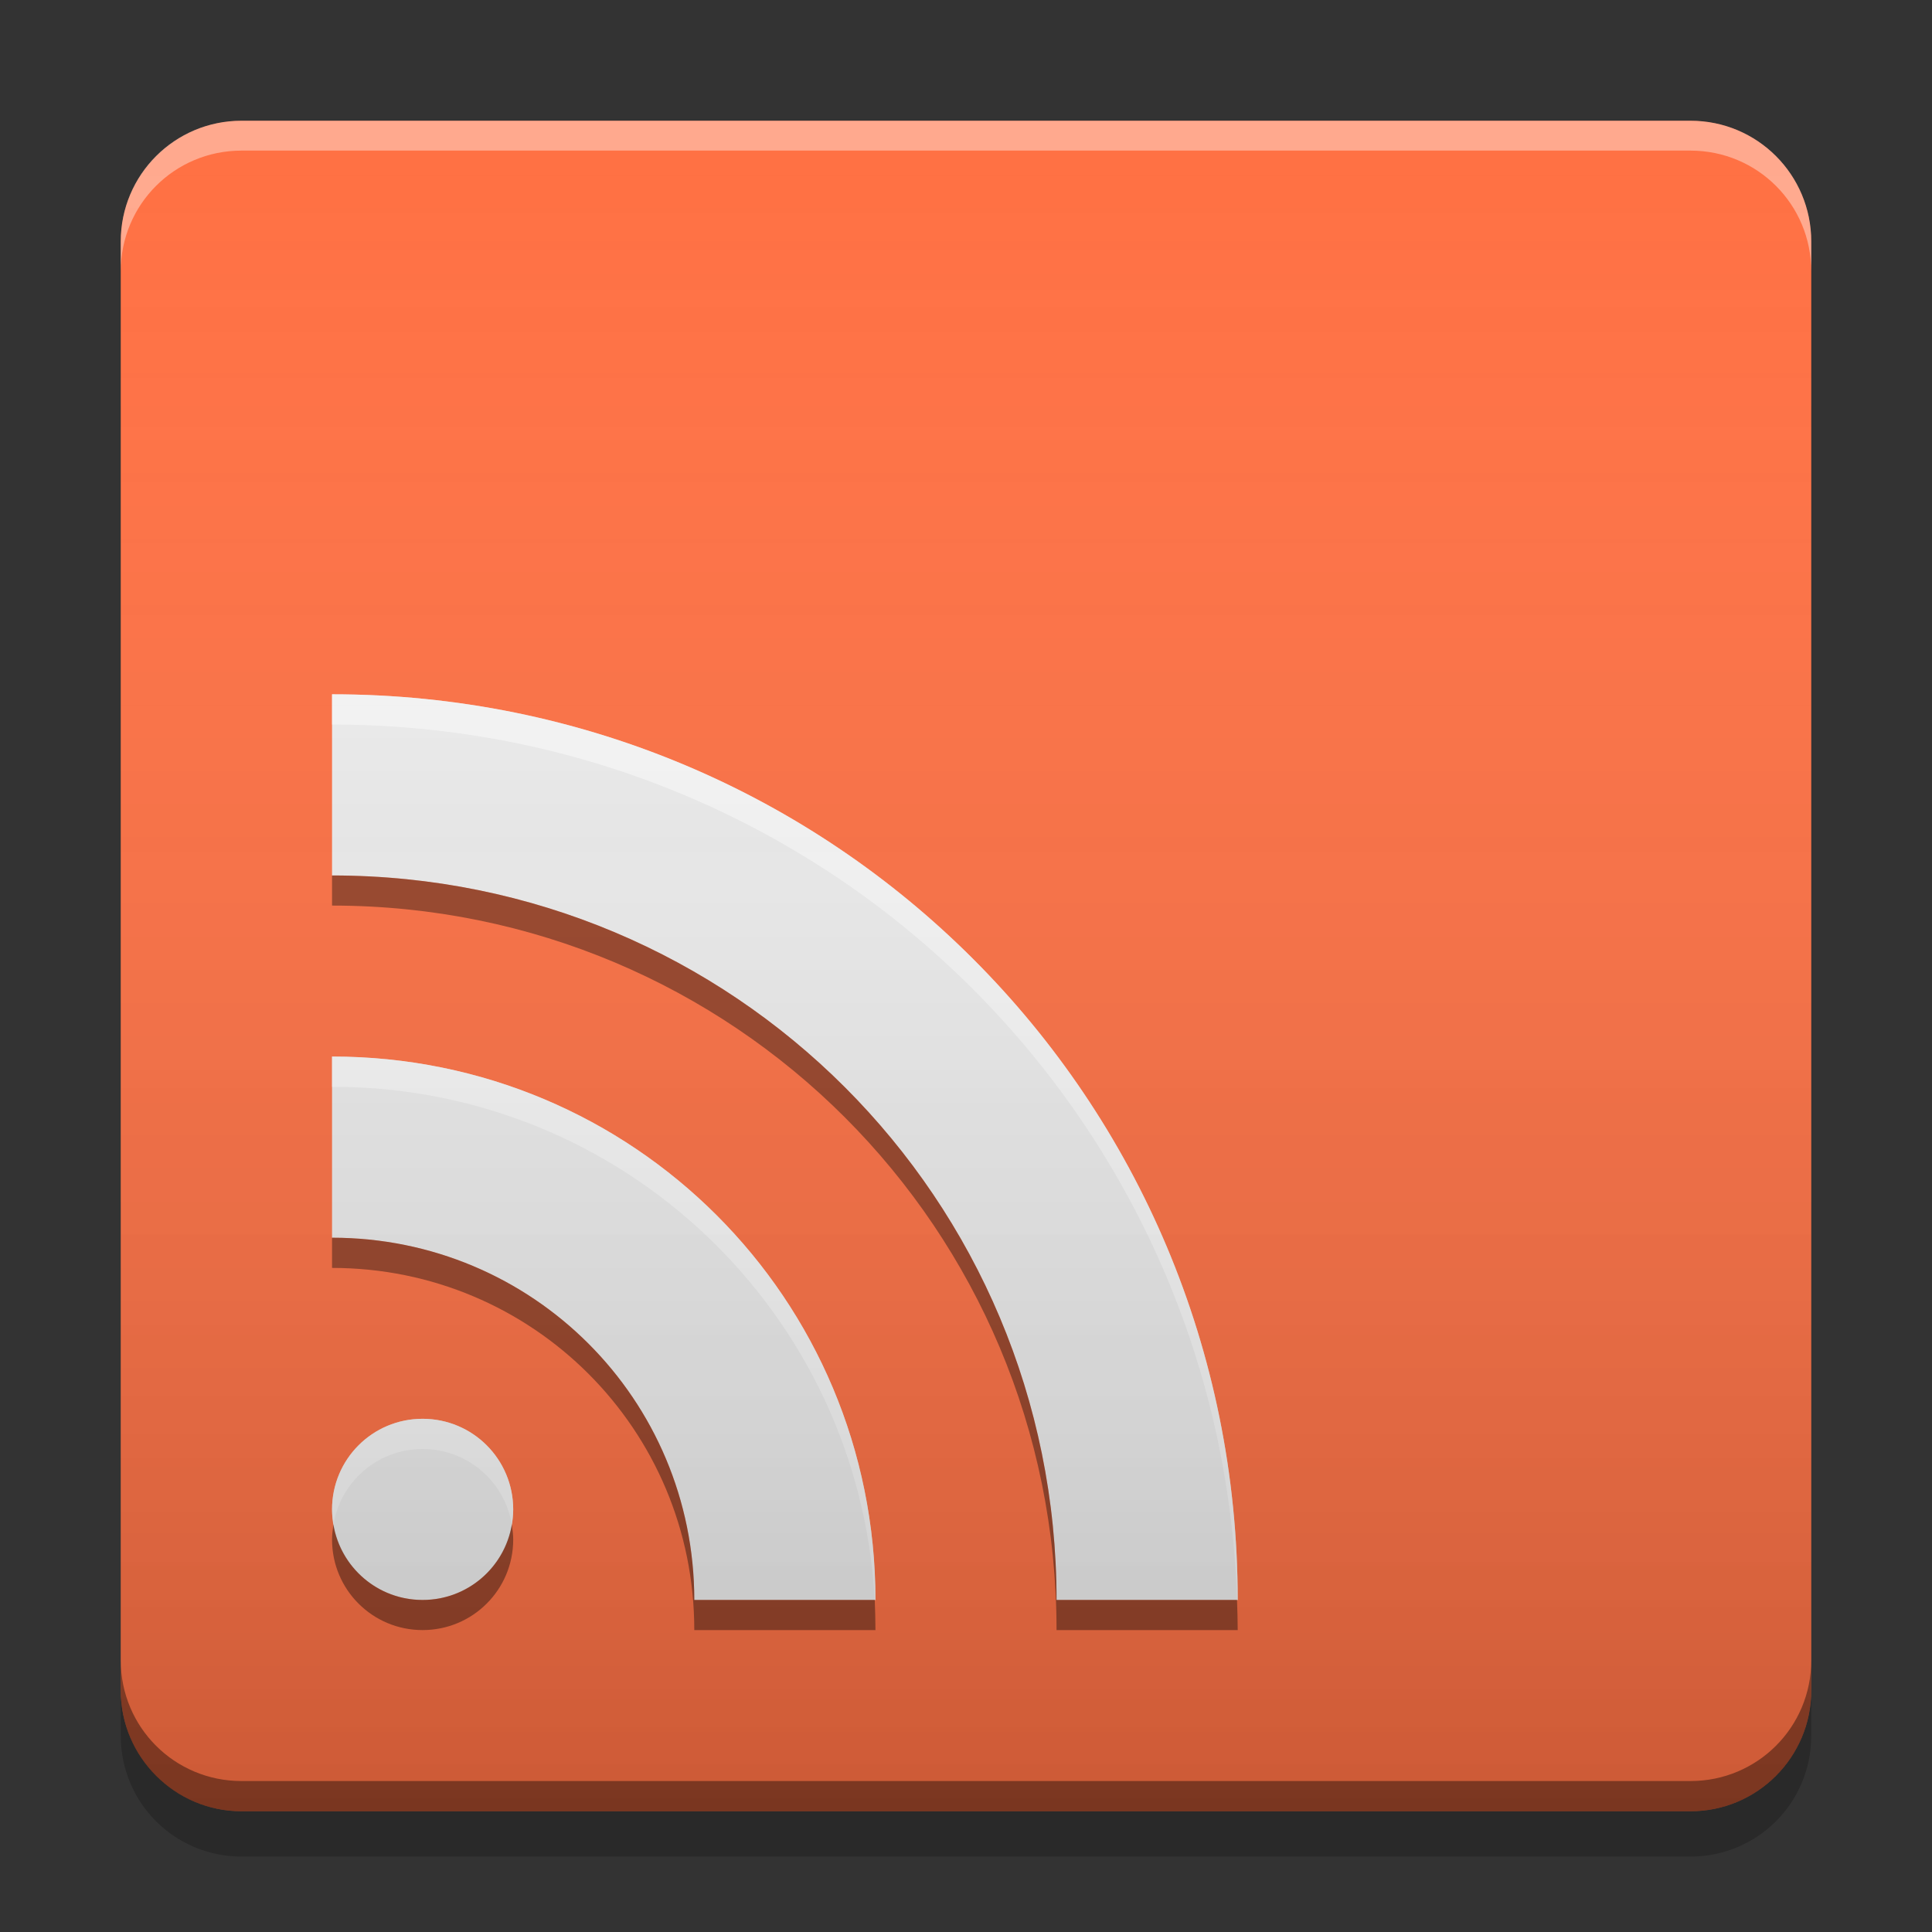 
<svg xmlns="http://www.w3.org/2000/svg" xmlns:xlink="http://www.w3.org/1999/xlink" width="22" height="22" viewBox="0 0 22 22" version="1.1">
<rect x="0" y="0" width="22" height="22" fill="#333333" stroke="none"/>
<defs>
<linearGradient id="linear0" gradientUnits="userSpaceOnUse" x1="10.054" y1="-199.125" x2="10.054" y2="-213.942" gradientTransform="matrix(1.299,0,0,1.299,-0,279.331)">
<stop offset="0" style="stop-color:rgb(0%,0%,0%);stop-opacity:0.2;"/>
<stop offset="1" style="stop-color:rgb(100%,100%,100%);stop-opacity:0;"/>
</linearGradient>
</defs>
<g id="surface1">
<path style=" stroke:none;fill-rule:nonzero;fill:rgb(100%,43.922%,26.275%);fill-opacity:1;" d="M 2.75 1.375 L 19.25 1.375 C 20.012 1.375 20.625 1.992 20.625 2.75 L 20.625 19.25 C 20.625 20.008 20.012 20.625 19.25 20.625 L 2.75 20.625 C 1.992 20.625 1.375 20.008 1.375 19.25 L 1.375 2.75 C 1.375 1.992 1.992 1.375 2.75 1.375 Z M 2.75 1.375 "/>
<path style=" stroke:none;fill-rule:nonzero;fill:rgb(0%,0%,0%);fill-opacity:0.4;" d="M 1.375 18.906 L 1.375 19.25 C 1.375 20.012 1.988 20.625 2.75 20.625 L 19.25 20.625 C 20.012 20.625 20.625 20.012 20.625 19.25 L 20.625 18.906 C 20.625 19.668 20.012 20.281 19.25 20.281 L 2.75 20.281 C 1.988 20.281 1.375 19.668 1.375 18.906 Z M 1.375 18.906 "/>
<path style=" stroke:none;fill-rule:nonzero;fill:rgb(0%,0%,0%);fill-opacity:0.2;" d="M 1.375 19.25 L 1.375 19.766 C 1.375 20.527 1.988 21.141 2.75 21.141 L 19.25 21.141 C 20.012 21.141 20.625 20.527 20.625 19.766 L 20.625 19.25 C 20.625 20.012 20.012 20.625 19.25 20.625 L 2.75 20.625 C 1.988 20.625 1.375 20.012 1.375 19.25 Z M 1.375 19.25 "/>
<path style=" stroke:none;fill-rule:nonzero;fill:rgb(100%,100%,100%);fill-opacity:0.4;" d="M 2.75 1.375 C 1.988 1.375 1.375 1.988 1.375 2.75 L 1.375 3.09 C 1.375 2.328 1.988 1.715 2.75 1.715 L 19.25 1.715 C 20.012 1.715 20.625 2.328 20.625 3.09 L 20.625 2.75 C 20.625 1.988 20.012 1.375 19.25 1.375 Z M 2.75 1.375 "/>
<path style=" stroke:none;fill-rule:nonzero;fill:rgb(93.333%,93.333%,93.333%);fill-opacity:1;" d="M 3.781 7.906 L 3.781 9.969 C 8.352 9.969 12.031 13.648 12.031 18.219 L 14.094 18.219 C 14.094 12.504 9.496 7.906 3.781 7.906 Z M 3.781 12.031 L 3.781 14.094 C 6.066 14.094 7.906 15.934 7.906 18.219 L 9.969 18.219 C 9.969 14.789 7.211 12.031 3.781 12.031 Z M 4.812 16.156 C 4.242 16.156 3.781 16.617 3.781 17.188 C 3.781 17.758 4.242 18.219 4.812 18.219 C 5.383 18.219 5.844 17.758 5.844 17.188 C 5.844 16.617 5.383 16.156 4.812 16.156 Z M 4.812 16.156 "/>
<path style=" stroke:none;fill-rule:nonzero;fill:rgb(100%,100%,100%);fill-opacity:0.6;" d="M 3.781 7.906 L 3.781 8.25 C 9.379 8.25 13.906 12.664 14.086 18.219 L 14.094 18.219 C 14.094 12.504 9.496 7.906 3.781 7.906 Z M 3.781 12.031 L 3.781 12.375 C 7.094 12.375 9.781 14.953 9.961 18.219 L 9.969 18.219 C 9.969 14.789 7.211 12.031 3.781 12.031 Z M 4.812 16.156 C 4.242 16.156 3.781 16.617 3.781 17.188 C 3.781 17.246 3.789 17.305 3.797 17.359 C 3.879 16.871 4.301 16.5 4.812 16.5 C 5.324 16.5 5.746 16.871 5.828 17.359 C 5.836 17.305 5.844 17.246 5.844 17.188 C 5.844 16.617 5.383 16.156 4.812 16.156 Z M 4.812 16.156 "/>
<path style=" stroke:none;fill-rule:nonzero;fill:rgb(0%,0%,0%);fill-opacity:0.4;" d="M 3.781 9.969 L 3.781 10.312 C 8.352 10.312 12.031 13.992 12.031 18.562 L 14.094 18.562 C 14.094 18.449 14.09 18.332 14.086 18.219 L 12.031 18.219 C 12.031 13.648 8.352 9.969 3.781 9.969 Z M 3.781 14.094 L 3.781 14.438 C 6.066 14.438 7.906 16.277 7.906 18.562 L 9.969 18.562 C 9.969 18.445 9.965 18.332 9.961 18.219 L 7.906 18.219 C 7.906 15.934 6.066 14.094 3.781 14.094 Z M 3.797 17.359 C 3.789 17.414 3.781 17.473 3.781 17.531 C 3.781 18.102 4.242 18.562 4.812 18.562 C 5.383 18.562 5.844 18.102 5.844 17.531 C 5.844 17.473 5.836 17.414 5.828 17.359 C 5.746 17.848 5.324 18.219 4.812 18.219 C 4.301 18.219 3.879 17.848 3.797 17.359 Z M 3.797 17.359 "/>
<path style=" stroke:none;fill-rule:nonzero;fill:url(#linear0);" d="M 2.75 1.375 L 19.25 1.375 C 20.012 1.375 20.625 1.992 20.625 2.75 L 20.625 19.25 C 20.625 20.008 20.012 20.625 19.25 20.625 L 2.75 20.625 C 1.992 20.625 1.375 20.008 1.375 19.25 L 1.375 2.75 C 1.375 1.992 1.992 1.375 2.75 1.375 Z M 2.75 1.375 "/>
</g>
</svg>

